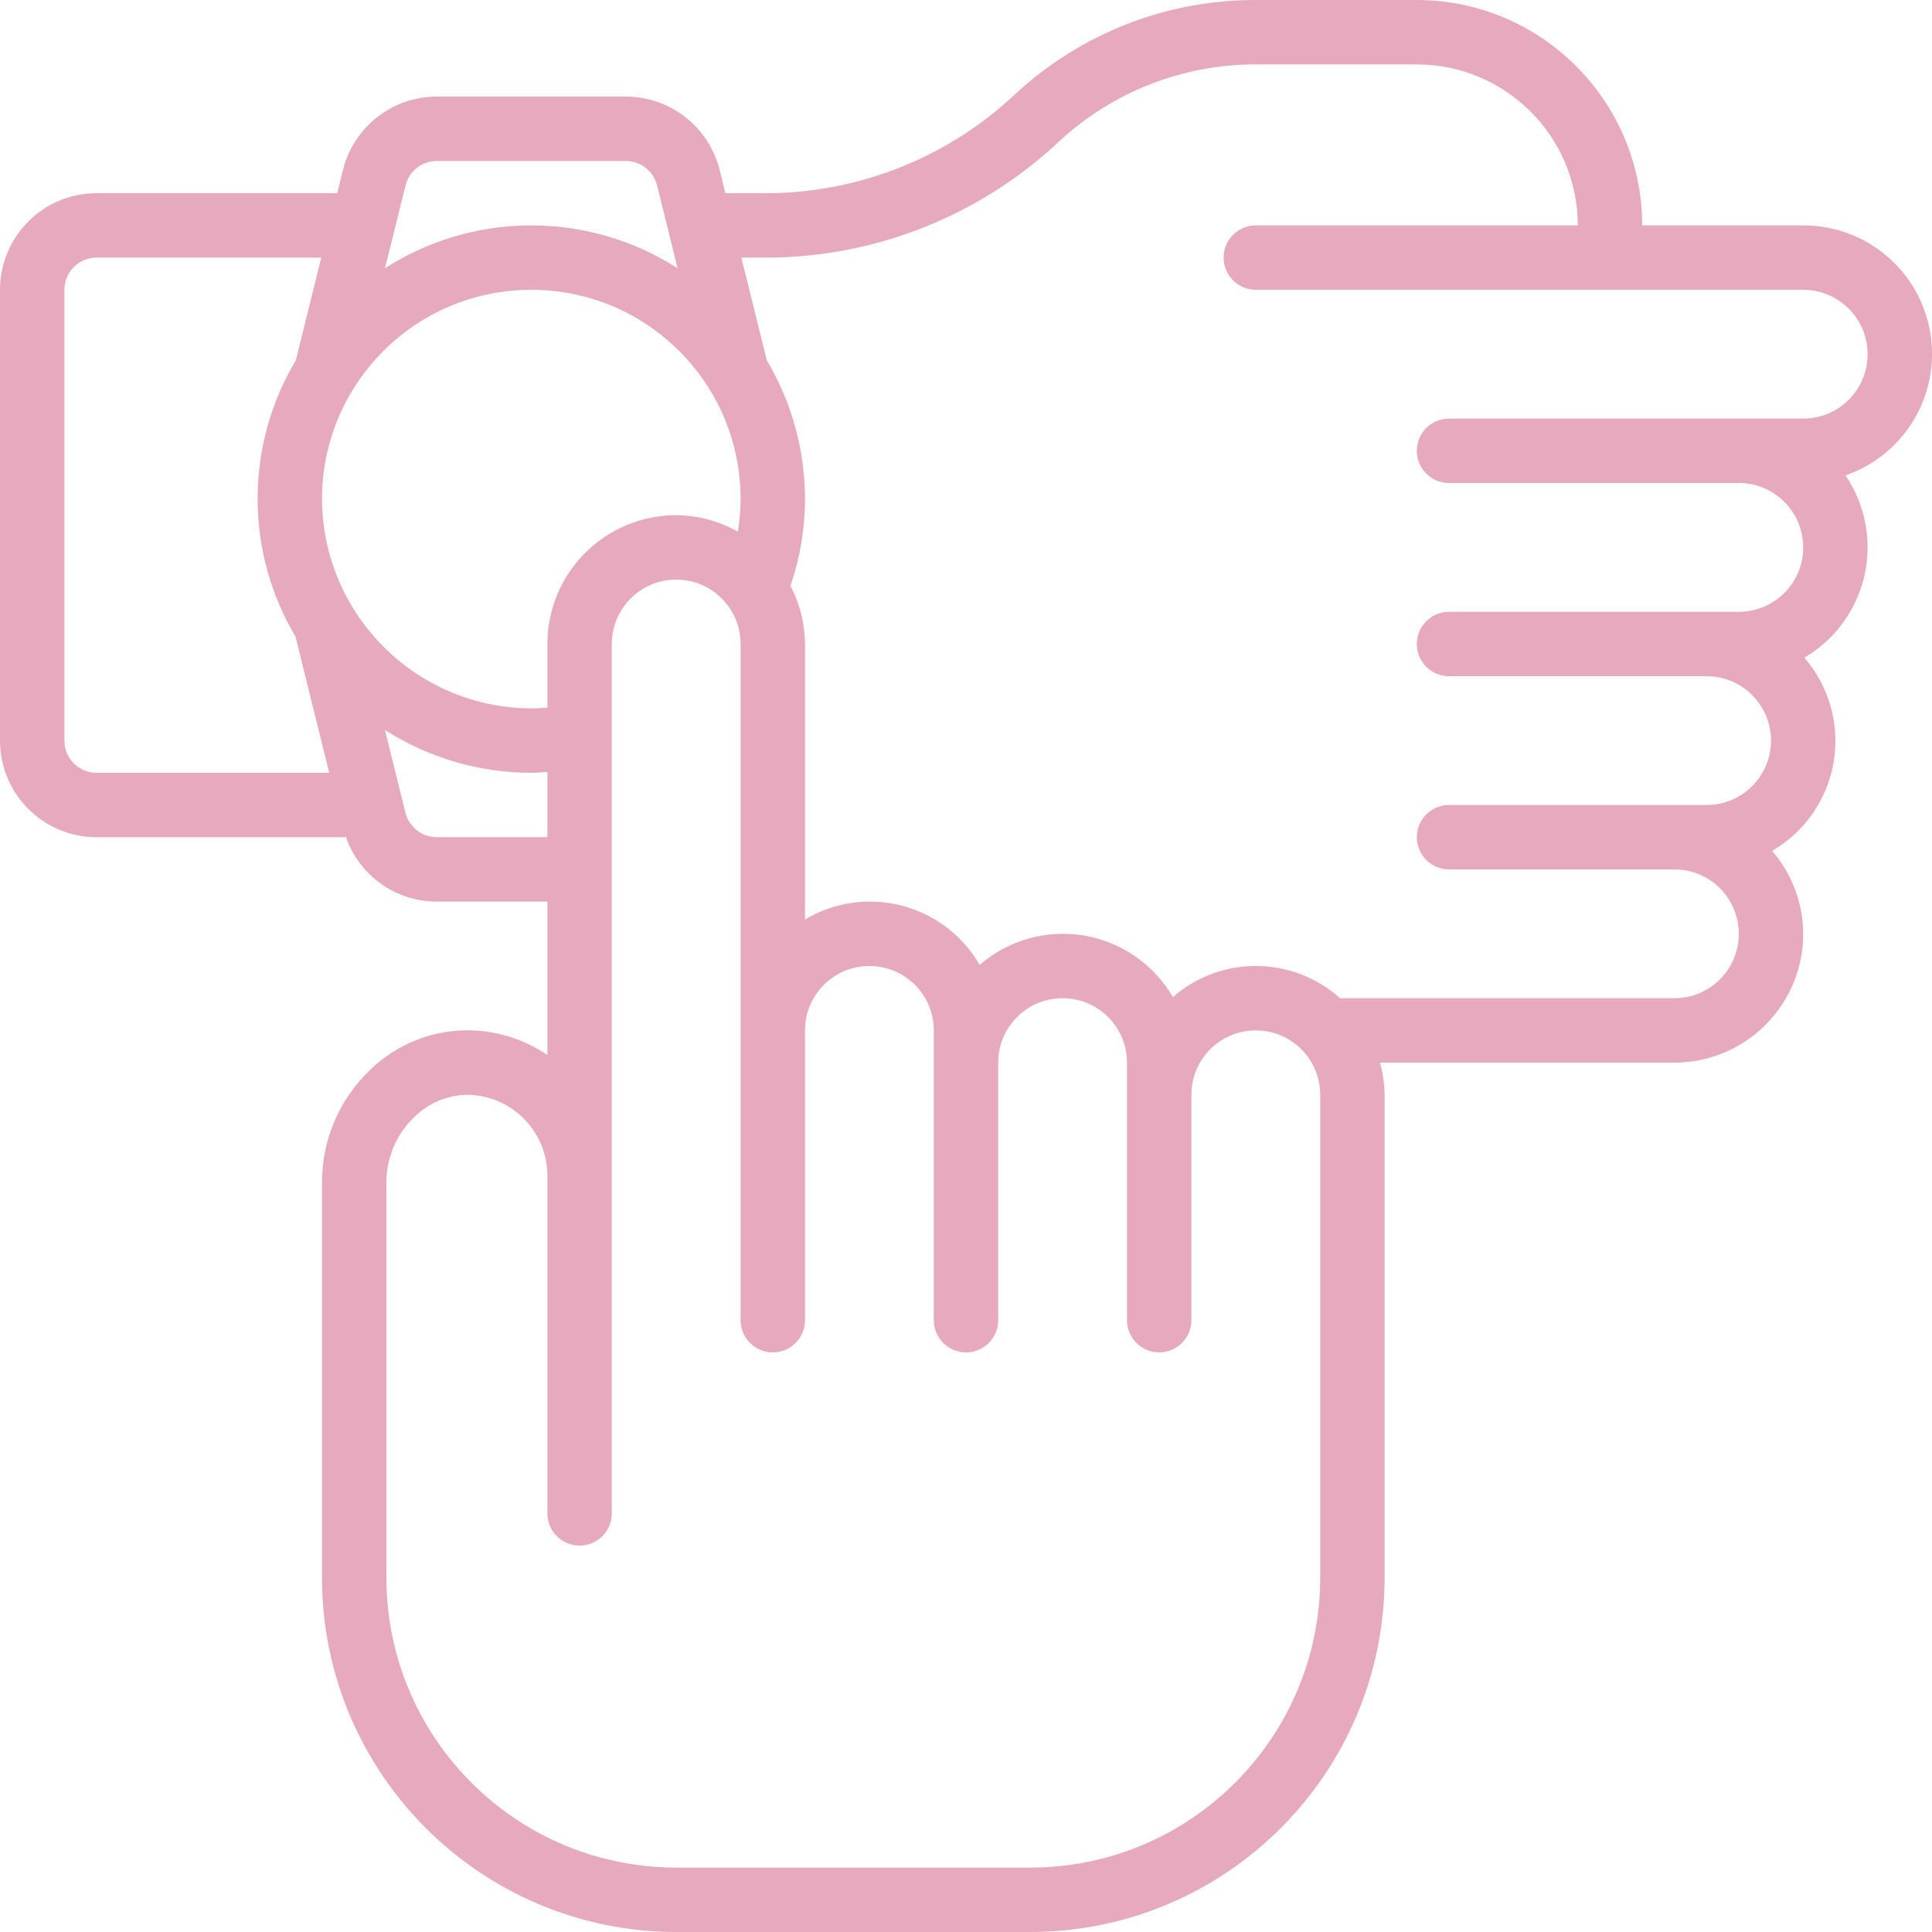 <svg width="512" height="512" viewBox="0 0 60 60" xmlns="http://www.w3.org/2000/svg" xmlns:xlink="http://www.w3.org/1999/xlink" overflow="hidden"><g id="Page-1" fill="none" fill-rule="evenodd"><g id="078---Watch-Touchscreen" fill="#000000" fill-rule="nonzero"><path d="M3 26 10.744 26C11.162 27.197 12.292 27.999 13.56 28L17 28 17 32.765C16.31 32.296 15.502 32.031 14.668 32 13.474 31.959 12.317 32.412 11.468 33.252 10.532 34.155 10.003 35.399 10 36.7L10 49C10.007 55.072 14.928 59.993 21 60L32 60C38.072 59.993 42.993 55.072 43 49L43 34C42.996 33.662 42.948 33.326 42.858 33L52 33C54.209 33 56 31.209 56 29 55.996 28.054 55.654 27.141 55.035 26.425 56.052 25.834 56.753 24.82 56.946 23.66 57.14 22.5 56.806 21.314 56.035 20.425 56.984 19.869 57.66 18.944 57.903 17.871 58.145 16.799 57.932 15.673 57.314 14.763 59.158 14.126 60.271 12.249 59.945 10.325 59.62 8.401 57.951 6.995 56 7L51 7C50.995 3.136 47.864 0.005 44 -8.88178e-16L39 -8.88178e-16C36.241-0.006 33.582 1.03 31.553 2.9 29.486 4.858 26.757 5.965 23.91 6L22.527 6 22.348 5.277C22.016 3.939 20.814 3 19.436 3L13.564 3C12.185 3 10.984 3.94 10.652 5.278L10.473 6 3 6C1.343 6-2.66454e-15 7.343-2.66454e-15 9L-2.66454e-15 23C-2.66454e-15 24.657 1.343 26 3 26ZM23 15.5C22.998 15.838 22.969 16.175 22.914 16.509 22.329 16.18 21.671 16.005 21 16 18.791 16 17 17.791 17 20L17 21.975C16.835 21.988 16.67 22 16.5 22 12.917 21.983 10.018 19.083 10 15.5 10 11.91 12.91 9 16.5 9 20.09 9 23 11.91 23 15.5ZM13.56 26C13.102 25.996 12.704 25.684 12.591 25.24L11.955 22.67C13.312 23.538 14.889 24 16.5 24 16.669 24 16.834 23.985 17 23.975L17 26ZM41 49C40.995 53.968 36.968 57.995 32 58L21 58C16.032 57.995 12.005 53.968 12 49L12 36.7C12.005 35.945 12.314 35.224 12.858 34.7 13.317 34.239 13.944 33.987 14.594 34 15.934 34.06 16.991 35.159 17 36.5L17 47C17 47.552 17.448 48 18 48 18.552 48 19 47.552 19 47L19 20C19 18.895 19.895 18 21 18 22.105 18 23 18.895 23 20L23 41C23 41.552 23.448 42 24 42 24.552 42 25 41.552 25 41L25 32C25 30.895 25.895 30 27 30 28.105 30 29 30.895 29 32L29 41C29 41.552 29.448 42 30 42 30.552 42 31 41.552 31 41L31 33C31 31.895 31.895 31 33 31 34.105 31 35 31.895 35 33L35 41C35 41.552 35.448 42 36 42 36.552 42 37 41.552 37 41L37 34C37 32.895 37.895 32 39 32 40.105 32 41 32.895 41 34ZM23.91 8C27.259 7.967 30.473 6.673 32.91 4.375 34.569 2.845 36.743 1.997 39 2L44 2C46.76 2.003 48.997 4.24 49 7L39 7C38.448 7 38 7.448 38 8 38 8.552 38.448 9 39 9L56 9C57.105 9 58 9.895 58 11 58 12.105 57.105 13 56 13L45 13C44.448 13 44 13.448 44 14 44 14.552 44.448 15 45 15L54 15C55.105 15 56 15.895 56 17 56 18.105 55.105 19 54 19L45 19C44.448 19 44 19.448 44 20 44 20.552 44.448 21 45 21L53 21C54.105 21 55 21.895 55 23 55 24.105 54.105 25 53 25L45 25C44.448 25 44 25.448 44 26 44 26.552 44.448 27 45 27L52 27C53.105 27 54 27.895 54 29 54 30.105 53.105 31 52 31L41.618 31C40.144 29.68 37.917 29.665 36.425 30.965 35.834 29.948 34.821 29.247 33.66 29.054 32.5 28.86 31.314 29.195 30.425 29.965 29.897 29.053 29.027 28.391 28.007 28.126 26.988 27.861 25.904 28.016 25 28.556L25 20C24.996 19.371 24.841 18.752 24.549 18.194 24.846 17.327 24.999 16.417 25 15.5 24.999 13.983 24.589 12.495 23.814 11.191L23.023 8ZM13.564 5 19.436 5C19.895 5 20.295 5.313 20.406 5.759L21.043 8.329C18.273 6.557 14.726 6.557 11.957 8.329L12.594 5.76C12.704 5.314 13.104 5 13.564 5ZM2 9C2 8.448 2.448 8 3 8L9.978 8 9.186 11.191C7.608 13.834 7.605 17.128 9.178 19.774L10.224 24 3 24C2.448 24 2 23.552 2 23Z" id="Shape" fill="#E6A9BD"/></g></g></svg>